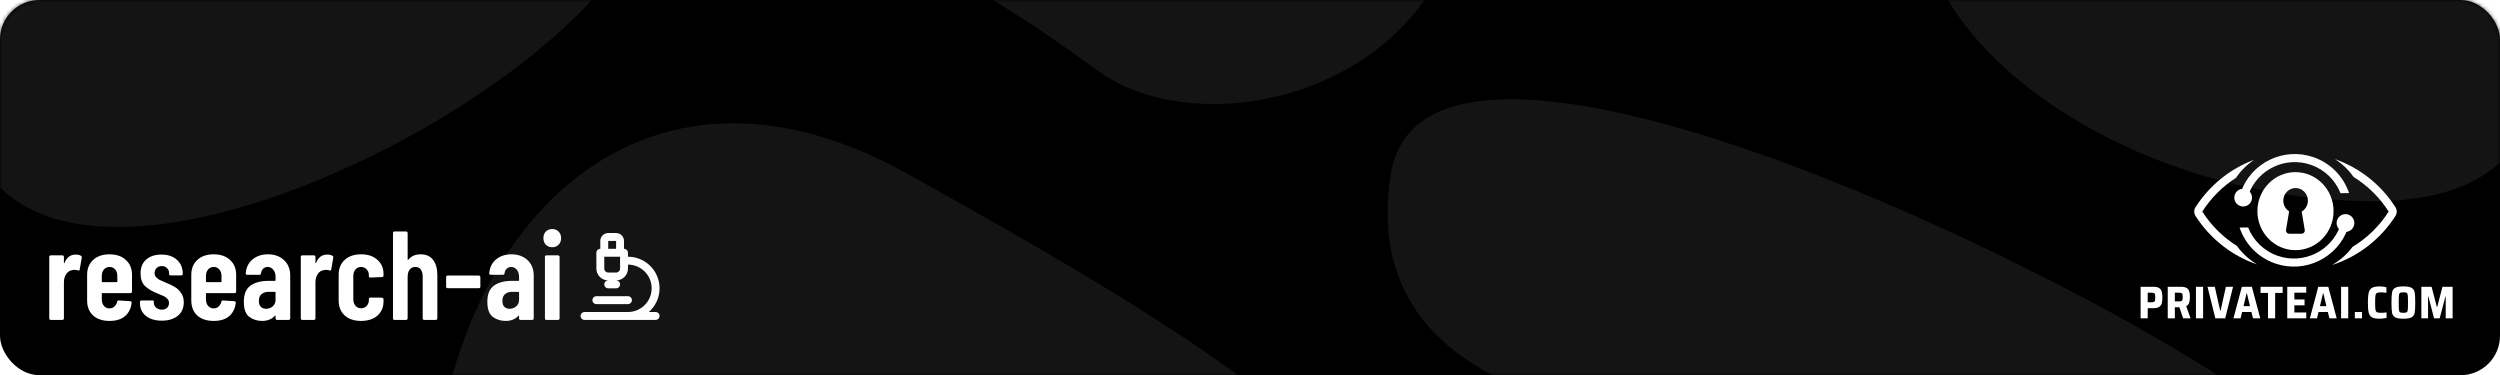 <svg width="633" height="95" viewBox="0 0 633 95" fill="none" xmlns="http://www.w3.org/2000/svg">
<rect width="633" height="95" rx="10" fill="black"/>
<mask id="mask0_5_74" style="mask-type:alpha" maskUnits="userSpaceOnUse" x="0" y="0" width="633" height="95">
<rect width="633" height="95" rx="10" fill="white"/>
</mask>
<g mask="url(#mask0_5_74)">
<g filter="url(#filter0_f_5_74)">
<path d="M230.062 44.158C154.517 1.942 104.988 70.543 109.991 141.028C147.346 141.028 218.155 144.345 202.546 157.613C183.034 174.198 174.529 204.352 299.603 178.721C424.677 153.09 305.607 86.374 230.062 44.158Z" fill="#1A1A1A" fill-opacity="0.8"/>
<path d="M277.67 17.716C304.686 37.554 363.341 22.974 370.145 -24.066C249.574 -47.938 5.029 -75.856 -8.579 3.45C-25.589 102.582 114.994 44.158 154.017 -4.843C185.236 -44.043 244.818 -6.407 277.67 17.716Z" fill="#1A1A1A" fill-opacity="0.8"/>
<path d="M352.134 44.158C342.929 102.657 416.006 109.492 453.695 105.597C465.368 99.943 504.525 93.158 567.762 111.251C646.809 133.867 363.641 -28.966 352.134 44.158Z" fill="#1A1A1A" fill-opacity="0.8"/>
<path d="M599.281 50.943C540.046 50.038 486 13.4 486 -24.066L630.799 -28.589C644.975 -1.702 658.516 51.847 599.281 50.943Z" fill="#1A1A1A" fill-opacity="0.8"/>
</g>
</g>
<path d="M19.16 64.456C19.736 64.456 20.184 64.563 20.504 64.776C20.675 64.883 20.739 65.043 20.696 65.256L20.184 68.232C20.163 68.488 20.013 68.563 19.736 68.456C19.437 68.371 19.16 68.328 18.904 68.328C18.648 68.328 18.413 68.36 18.2 68.424C17.603 68.509 17.112 68.851 16.728 69.448C16.365 70.024 16.184 70.717 16.184 71.528V80.616C16.184 80.723 16.141 80.819 16.056 80.904C15.992 80.968 15.907 81 15.8 81H12.856C12.749 81 12.653 80.968 12.568 80.904C12.504 80.819 12.472 80.723 12.472 80.616V65.032C12.472 64.925 12.504 64.84 12.568 64.776C12.653 64.691 12.749 64.648 12.856 64.648H15.8C15.907 64.648 15.992 64.691 16.056 64.776C16.141 64.84 16.184 64.925 16.184 65.032V66.504C16.184 66.589 16.205 66.643 16.248 66.664C16.291 66.664 16.323 66.621 16.344 66.536C16.92 65.149 17.859 64.456 19.16 64.456ZM33.42 73.832C33.42 73.939 33.377 74.035 33.292 74.12C33.228 74.184 33.142 74.216 33.036 74.216H25.932C25.825 74.216 25.772 74.269 25.772 74.376V75.784C25.772 76.467 25.953 77.021 26.316 77.448C26.678 77.875 27.148 78.088 27.724 78.088C28.214 78.088 28.63 77.928 28.972 77.608C29.313 77.288 29.548 76.883 29.676 76.392C29.74 76.157 29.878 76.051 30.092 76.072L32.972 76.264C33.228 76.307 33.345 76.445 33.324 76.68C33.153 78.131 32.588 79.261 31.628 80.072C30.689 80.861 29.388 81.256 27.724 81.256C25.974 81.256 24.588 80.797 23.564 79.88C22.561 78.941 22.06 77.672 22.06 76.072V69.576C22.06 68.019 22.561 66.771 23.564 65.832C24.588 64.872 25.974 64.392 27.724 64.392C29.473 64.392 30.86 64.872 31.884 65.832C32.908 66.771 33.42 68.019 33.42 69.576V73.832ZM27.724 67.592C27.148 67.592 26.678 67.805 26.316 68.232C25.953 68.659 25.772 69.203 25.772 69.864V71.272C25.772 71.379 25.825 71.432 25.932 71.432H29.548C29.654 71.432 29.708 71.379 29.708 71.272V69.864C29.708 69.181 29.526 68.637 29.164 68.232C28.801 67.805 28.321 67.592 27.724 67.592ZM40.965 81.192C39.279 81.192 37.935 80.787 36.933 79.976C35.93 79.165 35.429 78.067 35.429 76.68V76.456C35.429 76.349 35.461 76.264 35.525 76.2C35.61 76.115 35.706 76.072 35.813 76.072H38.565C38.821 76.072 38.949 76.157 38.949 76.328V76.616C38.949 77.128 39.141 77.555 39.525 77.896C39.93 78.237 40.421 78.408 40.997 78.408C41.551 78.408 41.989 78.248 42.309 77.928C42.629 77.608 42.789 77.203 42.789 76.712C42.789 76.285 42.65 75.933 42.373 75.656C42.095 75.357 41.797 75.133 41.477 74.984C41.157 74.835 40.581 74.589 39.749 74.248C38.533 73.779 37.53 73.181 36.741 72.456C35.973 71.731 35.589 70.653 35.589 69.224C35.589 67.731 36.058 66.568 36.997 65.736C37.957 64.883 39.247 64.456 40.869 64.456C42.533 64.456 43.845 64.904 44.805 65.8C45.786 66.675 46.277 67.859 46.277 69.352C46.277 69.459 46.234 69.555 46.149 69.64C46.085 69.704 45.999 69.736 45.893 69.736H43.205C43.098 69.736 43.002 69.715 42.917 69.672C42.853 69.608 42.821 69.533 42.821 69.448V69.16C42.821 68.648 42.639 68.221 42.277 67.88C41.935 67.539 41.498 67.368 40.965 67.368C40.41 67.368 39.962 67.549 39.621 67.912C39.301 68.253 39.141 68.669 39.141 69.16C39.141 69.565 39.269 69.907 39.525 70.184C39.781 70.461 40.069 70.685 40.389 70.856C40.709 71.005 41.242 71.24 41.989 71.56C42.885 71.923 43.631 72.285 44.229 72.648C44.847 72.989 45.381 73.491 45.829 74.152C46.298 74.792 46.533 75.592 46.533 76.552C46.533 77.981 46.031 79.112 45.029 79.944C44.026 80.776 42.671 81.192 40.965 81.192ZM59.795 73.832C59.795 73.939 59.752 74.035 59.667 74.12C59.603 74.184 59.517 74.216 59.411 74.216H52.307C52.2 74.216 52.147 74.269 52.147 74.376V75.784C52.147 76.467 52.328 77.021 52.691 77.448C53.053 77.875 53.523 78.088 54.099 78.088C54.589 78.088 55.005 77.928 55.347 77.608C55.688 77.288 55.923 76.883 56.051 76.392C56.115 76.157 56.253 76.051 56.467 76.072L59.347 76.264C59.603 76.307 59.72 76.445 59.699 76.68C59.528 78.131 58.963 79.261 58.003 80.072C57.064 80.861 55.763 81.256 54.099 81.256C52.349 81.256 50.963 80.797 49.939 79.88C48.936 78.941 48.435 77.672 48.435 76.072V69.576C48.435 68.019 48.936 66.771 49.939 65.832C50.963 64.872 52.349 64.392 54.099 64.392C55.848 64.392 57.235 64.872 58.259 65.832C59.283 66.771 59.795 68.019 59.795 69.576V73.832ZM54.099 67.592C53.523 67.592 53.053 67.805 52.691 68.232C52.328 68.659 52.147 69.203 52.147 69.864V71.272C52.147 71.379 52.2 71.432 52.307 71.432H55.923C56.029 71.432 56.083 71.379 56.083 71.272V69.864C56.083 69.181 55.901 68.637 55.539 68.232C55.176 67.805 54.696 67.592 54.099 67.592ZM67.82 64.392C69.505 64.392 70.87 64.883 71.916 65.864C72.961 66.845 73.484 68.136 73.484 69.736V80.616C73.484 80.723 73.441 80.819 73.356 80.904C73.292 80.968 73.206 81 73.1 81H70.156C70.049 81 69.953 80.968 69.868 80.904C69.804 80.819 69.772 80.723 69.772 80.616V80.04C69.772 79.976 69.75 79.933 69.708 79.912C69.665 79.891 69.622 79.912 69.58 79.976C68.812 80.829 67.734 81.256 66.348 81.256C65.132 81.256 64.054 80.915 63.116 80.232C62.198 79.528 61.74 78.259 61.74 76.424C61.74 74.504 62.294 73.139 63.404 72.328C64.534 71.517 66.06 71.112 67.98 71.112H69.612C69.718 71.112 69.772 71.059 69.772 70.952V70.12C69.772 69.352 69.58 68.744 69.196 68.296C68.812 67.827 68.332 67.592 67.756 67.592C67.308 67.592 66.934 67.741 66.636 68.04C66.337 68.317 66.156 68.701 66.092 69.192C66.07 69.448 65.932 69.576 65.676 69.576H62.572C62.316 69.576 62.198 69.448 62.22 69.192C62.326 67.741 62.892 66.579 63.916 65.704C64.961 64.829 66.262 64.392 67.82 64.392ZM67.372 78.184C68.012 78.184 68.566 77.981 69.036 77.576C69.526 77.171 69.772 76.605 69.772 75.88V74.056C69.772 73.949 69.718 73.896 69.612 73.896H67.98C67.233 73.896 66.636 74.099 66.188 74.504C65.761 74.888 65.548 75.453 65.548 76.2C65.548 76.861 65.718 77.363 66.06 77.704C66.401 78.024 66.838 78.184 67.372 78.184ZM82.847 64.456C83.424 64.456 83.871 64.563 84.192 64.776C84.362 64.883 84.426 65.043 84.383 65.256L83.871 68.232C83.85 68.488 83.701 68.563 83.424 68.456C83.125 68.371 82.847 68.328 82.591 68.328C82.335 68.328 82.101 68.36 81.888 68.424C81.29 68.509 80.799 68.851 80.415 69.448C80.053 70.024 79.871 70.717 79.871 71.528V80.616C79.871 80.723 79.829 80.819 79.743 80.904C79.68 80.968 79.594 81 79.487 81H76.543C76.437 81 76.341 80.968 76.255 80.904C76.192 80.819 76.159 80.723 76.159 80.616V65.032C76.159 64.925 76.192 64.84 76.255 64.776C76.341 64.691 76.437 64.648 76.543 64.648H79.487C79.594 64.648 79.68 64.691 79.743 64.776C79.829 64.84 79.871 64.925 79.871 65.032V66.504C79.871 66.589 79.893 66.643 79.936 66.664C79.978 66.664 80.01 66.621 80.031 66.536C80.608 65.149 81.546 64.456 82.847 64.456ZM91.411 81.256C89.662 81.256 88.275 80.787 87.251 79.848C86.249 78.909 85.747 77.64 85.747 76.04V69.576C85.747 68.019 86.249 66.771 87.251 65.832C88.275 64.872 89.662 64.392 91.411 64.392C93.161 64.392 94.547 64.861 95.571 65.8C96.595 66.717 97.107 67.891 97.107 69.32V69.768C97.107 69.875 97.065 69.971 96.979 70.056C96.915 70.12 96.83 70.152 96.723 70.152L93.779 70.28C93.523 70.28 93.395 70.163 93.395 69.928V69.576C93.395 69.043 93.203 68.584 92.819 68.2C92.457 67.795 91.987 67.592 91.411 67.592C90.835 67.592 90.366 67.805 90.003 68.232C89.641 68.659 89.459 69.203 89.459 69.864V75.784C89.459 76.445 89.641 76.989 90.003 77.416C90.366 77.843 90.835 78.056 91.411 78.056C91.987 78.056 92.457 77.864 92.819 77.48C93.203 77.075 93.395 76.595 93.395 76.04V75.72C93.395 75.613 93.427 75.528 93.491 75.464C93.577 75.379 93.673 75.336 93.779 75.336L96.723 75.368C96.83 75.368 96.915 75.411 96.979 75.496C97.065 75.56 97.107 75.645 97.107 75.752V76.328C97.107 77.8 96.595 78.995 95.571 79.912C94.547 80.808 93.161 81.256 91.411 81.256ZM106.511 64.392C107.898 64.392 108.943 64.861 109.647 65.8C110.373 66.717 110.735 68.029 110.735 69.736V80.616C110.735 80.723 110.693 80.819 110.607 80.904C110.543 80.968 110.458 81 110.351 81H107.407C107.301 81 107.205 80.968 107.119 80.904C107.055 80.819 107.023 80.723 107.023 80.616V70.024C107.023 69.256 106.863 68.659 106.543 68.232C106.223 67.805 105.765 67.592 105.167 67.592C104.549 67.592 104.069 67.816 103.727 68.264C103.386 68.712 103.215 69.331 103.215 70.12V80.616C103.215 80.723 103.173 80.819 103.087 80.904C103.023 80.968 102.938 81 102.831 81H99.887C99.781 81 99.685 80.968 99.599 80.904C99.535 80.819 99.503 80.723 99.503 80.616V58.984C99.503 58.877 99.535 58.792 99.599 58.728C99.685 58.643 99.781 58.6 99.887 58.6H102.831C102.938 58.6 103.023 58.643 103.087 58.728C103.173 58.792 103.215 58.877 103.215 58.984V65.672C103.215 65.736 103.237 65.779 103.279 65.8C103.343 65.8 103.407 65.757 103.471 65.672C104.197 64.819 105.21 64.392 106.511 64.392ZM113.342 72.968C113.235 72.968 113.139 72.936 113.054 72.872C112.99 72.787 112.958 72.691 112.958 72.584V70.152C112.958 70.045 112.99 69.96 113.054 69.896C113.139 69.811 113.235 69.768 113.342 69.768H121.246C121.352 69.768 121.438 69.811 121.502 69.896C121.587 69.96 121.63 70.045 121.63 70.152V72.584C121.63 72.691 121.587 72.787 121.502 72.872C121.438 72.936 121.352 72.968 121.246 72.968H113.342ZM129.476 64.392C131.161 64.392 132.527 64.883 133.572 65.864C134.617 66.845 135.14 68.136 135.14 69.736V80.616C135.14 80.723 135.097 80.819 135.012 80.904C134.948 80.968 134.863 81 134.756 81H131.812C131.705 81 131.609 80.968 131.524 80.904C131.46 80.819 131.428 80.723 131.428 80.616V80.04C131.428 79.976 131.407 79.933 131.364 79.912C131.321 79.891 131.279 79.912 131.236 79.976C130.468 80.829 129.391 81.256 128.004 81.256C126.788 81.256 125.711 80.915 124.772 80.232C123.855 79.528 123.396 78.259 123.396 76.424C123.396 74.504 123.951 73.139 125.06 72.328C126.191 71.517 127.716 71.112 129.636 71.112H131.268C131.375 71.112 131.428 71.059 131.428 70.952V70.12C131.428 69.352 131.236 68.744 130.852 68.296C130.468 67.827 129.988 67.592 129.412 67.592C128.964 67.592 128.591 67.741 128.292 68.04C127.993 68.317 127.812 68.701 127.748 69.192C127.727 69.448 127.588 69.576 127.332 69.576H124.228C123.972 69.576 123.855 69.448 123.876 69.192C123.983 67.741 124.548 66.579 125.572 65.704C126.617 64.829 127.919 64.392 129.476 64.392ZM129.028 78.184C129.668 78.184 130.223 77.981 130.692 77.576C131.183 77.171 131.428 76.605 131.428 75.88V74.056C131.428 73.949 131.375 73.896 131.268 73.896H129.636C128.889 73.896 128.292 74.099 127.844 74.504C127.417 74.888 127.204 75.453 127.204 76.2C127.204 76.861 127.375 77.363 127.716 77.704C128.057 78.024 128.495 78.184 129.028 78.184ZM139.832 62.6C139.17 62.6 138.626 62.387 138.2 61.96C137.794 61.533 137.592 60.979 137.592 60.296C137.592 59.613 137.794 59.059 138.2 58.632C138.626 58.205 139.17 57.992 139.832 57.992C140.493 57.992 141.026 58.205 141.432 58.632C141.858 59.059 142.072 59.613 142.072 60.296C142.072 60.979 141.858 61.533 141.432 61.96C141.026 62.387 140.493 62.6 139.832 62.6ZM138.36 81C138.253 81 138.157 80.968 138.072 80.904C138.008 80.819 137.976 80.723 137.976 80.616V65.032C137.976 64.925 138.008 64.84 138.072 64.776C138.157 64.691 138.253 64.648 138.36 64.648H141.304C141.41 64.648 141.496 64.691 141.56 64.776C141.645 64.84 141.688 64.925 141.688 65.032V80.616C141.688 80.723 141.645 80.819 141.56 80.904C141.496 80.968 141.41 81 141.304 81H138.36Z" fill="white"/>
<path d="M151 76H159M148 80H166M159 80C160.857 80 162.637 79.263 163.95 77.95C165.263 76.637 166 74.856 166 73C166 71.144 165.263 69.363 163.95 68.05C162.637 66.737 160.857 66 159 66H158M154 72H156M157 64V61C157 60.735 156.895 60.48 156.707 60.293C156.52 60.105 156.265 60 156 60H154C153.735 60 153.48 60.105 153.293 60.293C153.105 60.48 153 60.735 153 61V64M154 70C153.47 70 152.961 69.789 152.586 69.414C152.211 69.039 152 68.53 152 68V64H158V68C158 68.53 157.789 69.039 157.414 69.414C157.039 69.789 156.53 70 156 70H154Z" stroke="white" stroke-width="2" stroke-linecap="round" stroke-linejoin="round"/>
<path fill-rule="evenodd" clip-rule="evenodd" d="M595.915 44.792C599.502 47.011 602.549 50.019 604.812 53.572C602.495 57.212 599.355 60.279 595.654 62.513C594.291 64.351 592.525 65.918 590.471 67.105C597.168 64.938 602.833 60.482 606.536 54.666C606.962 53.999 606.962 53.146 606.536 52.479C602.97 46.88 597.587 42.541 591.214 40.291C593.081 41.496 594.68 43.026 595.915 44.792ZM570.758 40.459C564.586 42.752 559.377 47.015 555.897 52.479C555.472 53.146 555.472 53.999 555.897 54.666C559.513 60.343 564.997 64.725 571.486 66.947C569.463 65.729 567.73 64.138 566.404 62.282C562.866 60.07 559.86 57.088 557.621 53.572C559.807 50.14 562.724 47.217 566.154 45.022C567.353 43.241 568.92 41.69 570.758 40.459Z" fill="white"/>
<path fill-rule="evenodd" clip-rule="evenodd" d="M592.62 48.918C591.332 45.67 588.692 42.979 585.133 41.74C578.684 39.494 571.64 42.858 569.321 49.26L567.158 49.292C567.214 49.107 567.274 48.922 567.338 48.738C569.973 41.173 578.24 37.176 585.805 39.811C590.208 41.344 593.402 44.785 594.784 48.886L592.62 48.918Z" fill="white"/>
<path d="M570.088 50.779C569.68 51.951 568.399 52.57 567.227 52.162C566.055 51.754 565.436 50.473 565.844 49.301C566.252 48.129 567.533 47.51 568.705 47.918C569.877 48.326 570.496 49.606 570.088 50.779Z" fill="white"/>
<path fill-rule="evenodd" clip-rule="evenodd" d="M569.222 57.589C570.511 60.838 573.151 63.528 576.71 64.767C583.158 67.013 590.202 63.649 592.522 57.247L594.685 57.216C594.629 57.401 594.568 57.585 594.504 57.769C591.87 65.334 583.602 69.331 576.038 66.697C571.635 65.163 568.441 61.722 567.059 57.621L569.222 57.589Z" fill="white"/>
<path d="M591.755 55.729C592.163 54.556 593.444 53.937 594.616 54.345C595.788 54.753 596.407 56.034 595.999 57.206C595.591 58.378 594.31 58.998 593.138 58.59C591.966 58.181 591.347 56.9 591.755 55.729Z" fill="white"/>
<path fill-rule="evenodd" clip-rule="evenodd" d="M581.216 63.342C586.542 63.342 590.859 58.919 590.859 53.464C590.859 48.008 586.542 43.584 581.216 43.584C575.89 43.584 571.572 48.008 571.572 53.464C571.572 58.919 575.89 63.342 581.216 63.342ZM584.357 50.8C584.357 51.988 583.723 53.025 582.783 53.574L583.562 58.218C583.647 58.721 583.268 59.18 582.77 59.18H579.61C579.112 59.18 578.734 58.721 578.818 58.218L579.607 53.515C578.72 52.953 578.129 51.947 578.129 50.8C578.129 49.038 579.524 47.61 581.243 47.61C582.963 47.61 584.357 49.038 584.357 50.8Z" fill="white"/>
<path d="M542 72.612H545.242C545.885 72.612 546.369 72.717 546.694 72.926C547.02 73.127 547.237 73.418 547.345 73.797C547.461 74.177 547.519 74.684 547.519 75.32C547.519 75.924 547.465 76.416 547.357 76.795C547.256 77.175 547.039 77.477 546.706 77.702C546.373 77.926 545.881 78.038 545.23 78.038H543.801V80.606H542V72.612ZM544.614 76.54C544.955 76.54 545.199 76.513 545.347 76.458C545.494 76.396 545.591 76.288 545.637 76.133C545.683 75.97 545.707 75.699 545.707 75.32C545.707 74.94 545.683 74.673 545.637 74.518C545.591 74.355 545.494 74.246 545.347 74.192C545.199 74.138 544.955 74.111 544.614 74.111H543.801V76.54H544.614ZM552.762 80.606L551.833 77.806H550.671V80.606H548.87V72.612H552.158C552.816 72.612 553.312 72.713 553.645 72.914C553.978 73.108 554.199 73.387 554.308 73.751C554.424 74.115 554.482 74.599 554.482 75.203C554.482 75.769 554.42 76.253 554.296 76.656C554.172 77.051 553.92 77.341 553.541 77.527L554.656 80.606H552.762ZM551.577 76.319C551.918 76.319 552.158 76.292 552.297 76.237C552.445 76.183 552.541 76.086 552.588 75.947C552.634 75.8 552.658 75.556 552.658 75.215C552.658 74.866 552.634 74.622 552.588 74.483C552.549 74.336 552.456 74.239 552.309 74.192C552.17 74.138 551.929 74.111 551.589 74.111H550.671V76.319H551.577ZM556.011 80.606V72.612H557.824V80.606H556.011ZM560.927 80.606L558.94 72.612H560.788L562.159 78.689H562.252L563.588 72.612H565.412L563.425 80.606H560.927ZM570.465 80.606L570.058 79.003H567.699L567.316 80.606H565.503L567.641 72.612H570.174L572.3 80.606H570.465ZM568.907 74.239H568.838L568.059 77.516H569.697L568.907 74.239ZM574.256 80.606V74.169H572.374V72.612H577.963V74.169H576.069V80.606H574.256ZM579.132 80.606V72.612H583.943V74.111H580.934V75.819H583.513V77.318H580.934V79.108H583.943V80.606H579.132ZM589.814 80.606L589.407 79.003H587.048L586.665 80.606H584.852L586.99 72.612H589.523L591.649 80.606H589.814ZM588.257 74.239H588.187L587.408 77.516H589.047L588.257 74.239ZM592.758 80.606V72.612H594.571V80.606H592.758ZM596.245 80.606V79.003H598.057V80.606H596.245ZM604.277 80.502C604.06 80.556 603.785 80.603 603.452 80.641C603.119 80.68 602.805 80.7 602.511 80.7C601.636 80.7 600.989 80.579 600.57 80.339C600.16 80.091 599.885 79.689 599.745 79.131C599.614 78.573 599.548 77.733 599.548 76.609C599.548 75.502 599.618 74.669 599.757 74.111C599.897 73.545 600.171 73.139 600.582 72.891C601.001 72.643 601.643 72.519 602.511 72.519C602.813 72.519 603.123 72.538 603.441 72.577C603.766 72.616 604.033 72.666 604.242 72.728V74.123C603.584 74.053 603.146 74.018 602.929 74.018C602.402 74.018 602.038 74.072 601.837 74.181C601.643 74.282 601.519 74.494 601.465 74.82C601.411 75.138 601.384 75.734 601.384 76.609C601.384 77.485 601.411 78.085 601.465 78.41C601.519 78.728 601.643 78.941 601.837 79.049C602.038 79.15 602.402 79.201 602.929 79.201C603.379 79.201 603.828 79.166 604.277 79.096V80.502ZM608.531 80.7C607.562 80.7 606.869 80.583 606.451 80.351C606.04 80.111 605.781 79.731 605.672 79.212C605.572 78.685 605.521 77.818 605.521 76.609C605.521 75.401 605.572 74.537 605.672 74.018C605.781 73.491 606.04 73.112 606.451 72.879C606.869 72.639 607.562 72.519 608.531 72.519C609.507 72.519 610.2 72.639 610.61 72.879C611.029 73.112 611.288 73.487 611.389 74.007C611.49 74.525 611.54 75.393 611.54 76.609C611.54 77.826 611.49 78.693 611.389 79.212C611.288 79.731 611.029 80.111 610.61 80.351C610.2 80.583 609.507 80.7 608.531 80.7ZM608.531 79.201C608.949 79.201 609.228 79.158 609.367 79.073C609.514 78.987 609.607 78.786 609.646 78.469C609.685 78.151 609.704 77.531 609.704 76.609C609.704 75.688 609.685 75.068 609.646 74.75C609.607 74.432 609.514 74.231 609.367 74.146C609.228 74.061 608.949 74.018 608.531 74.018C608.112 74.018 607.829 74.061 607.682 74.146C607.543 74.231 607.454 74.432 607.415 74.75C607.376 75.068 607.357 75.688 607.357 76.609C607.357 77.531 607.376 78.151 607.415 78.469C607.454 78.786 607.543 78.987 607.682 79.073C607.829 79.158 608.112 79.201 608.531 79.201ZM619.257 80.606V75.076H619.176L617.723 80.606H616.306L614.865 75.076H614.783V80.606H613.087V72.612H615.678L617.014 77.736H617.096L618.432 72.612H621V80.606H619.257Z" fill="white"/>
<defs>
<filter id="filter0_f_5_74" x="-69.3" y="-108.3" width="771.6" height="367.12" filterUnits="userSpaceOnUse" color-interpolation-filters="sRGB">
<feFlood flood-opacity="0" result="BackgroundImageFix"/>
<feBlend mode="normal" in="SourceGraphic" in2="BackgroundImageFix" result="shape"/>
<feGaussianBlur stdDeviation="15.05" result="effect1_foregroundBlur_5_74"/>
</filter>
</defs>
</svg>
